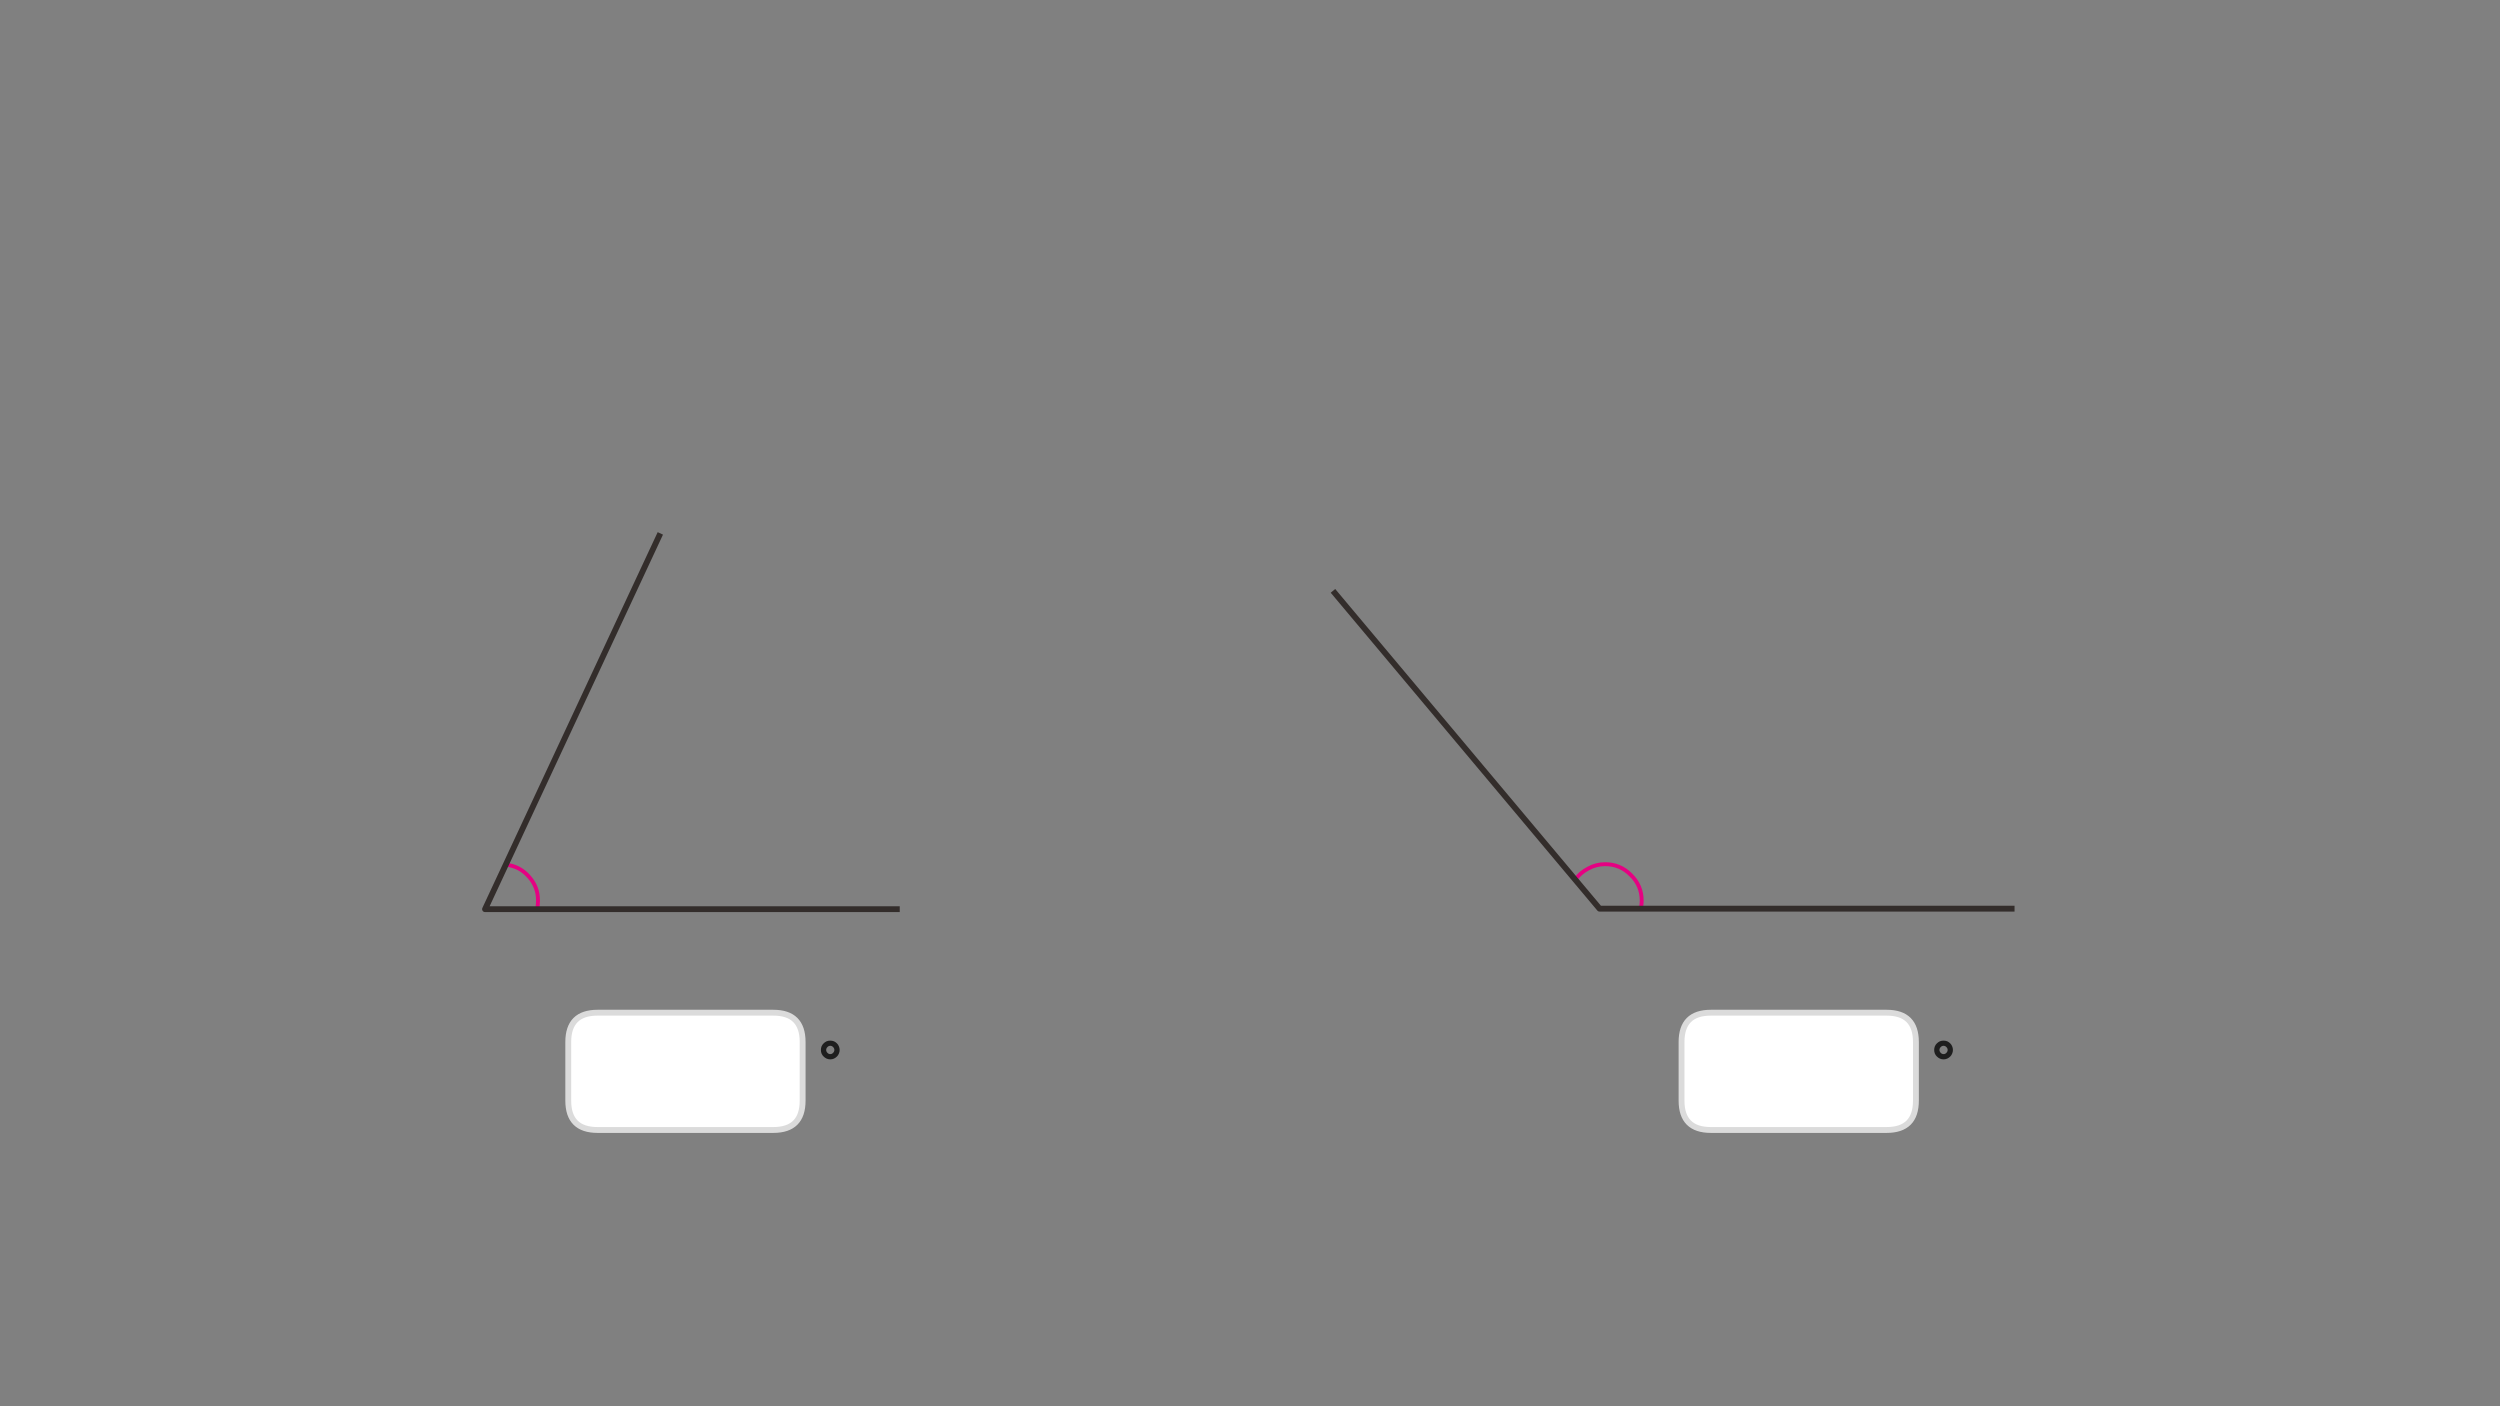 
<svg xmlns="http://www.w3.org/2000/svg" version="1.1" xmlns:xlink="http://www.w3.org/1999/xlink" preserveAspectRatio="none" x="0px" y="0px" width="1280px" height="720px" viewBox="0 0 1280 720">
<rect x="0" y="0" width="1280" height="720" fill="#808080" stroke="none"/>
<defs>
<g id="Layer5_0_FILL">
<path fill="#1E1E1E" stroke="none" d="
M 991.7 534.2
Q 991.05 534.8 990.65 535.7 990.3 536.6 990.3 537.55 990.3 538.6 990.65 539.45 991.05 540.35 991.7 540.95 992.35 541.6 993.2 542 994.1 542.4 995.1 542.4 996.1 542.4 997 542 997.85 541.6 998.5 540.95 999.15 540.35 999.5 539.45 999.9 538.6 999.9 537.55 999.9 536.6 999.5 535.7 999.15 534.8 998.5 534.2 997.85 533.55 997 533.15 996.1 532.8 995.1 532.8 994.1 532.8 993.2 533.15 992.35 533.55 991.7 534.2
M 996.55 536.1
Q 997.2 536.75 997.2 537.55 997.2 538.4 996.55 539.05 995.95 539.7 995.1 539.7 994.25 539.7 993.65 539.05 993 538.4 993 537.55 993 536.75 993.65 536.1 994.25 535.45 995.1 535.45 995.95 535.45 996.55 536.1
M 425.1 532.8
Q 424.1 532.8 423.2 533.15 422.35 533.55 421.7 534.2 421.05 534.8 420.65 535.7 420.3 536.6 420.3 537.55 420.3 538.6 420.65 539.45 421.05 540.35 421.7 540.95 422.35 541.6 423.2 542 424.1 542.4 425.1 542.4 426.1 542.4 427 542 427.85 541.6 428.5 540.95 429.15 540.35 429.5 539.45 429.9 538.6 429.9 537.55 429.9 536.6 429.5 535.7 429.15 534.8 428.5 534.2 427.85 533.55 427 533.15 426.1 532.8 425.1 532.8
M 423.65 536.1
Q 424.25 535.45 425.1 535.45 425.95 535.45 426.55 536.1 427.2 536.75 427.2 537.55 427.2 538.4 426.55 539.05 425.95 539.7 425.1 539.7 424.25 539.7 423.65 539.05 423 538.4 423 537.55 423 536.75 423.65 536.1 Z"/>

<path fill="#FFFFFF" stroke="none" d="
M 875.95 518.5
Q 860.95 518.5 860.95 533.5
L 860.95 563.55
Q 860.95 578.55 875.95 578.55
L 965.95 578.55
Q 980.95 578.55 980.95 563.55
L 980.95 533.5
Q 980.95 518.5 965.95 518.5
L 875.95 518.5
M 305.95 518.5
Q 290.95 518.5 290.95 533.5
L 290.95 563.55
Q 290.95 578.55 305.95 578.55
L 395.95 578.55
Q 410.95 578.55 410.95 563.55
L 410.95 533.5
Q 410.95 518.5 395.95 518.5
L 305.95 518.5 Z"/>
</g>

<path id="Layer5_0_1_STROKES" stroke="#DBDBDB" stroke-width="3" stroke-linejoin="round" stroke-linecap="round" fill="none" d="
M 875.95 518.5
L 965.95 518.5
Q 980.95 518.5 980.95 533.5
L 980.95 563.55
Q 980.95 578.55 965.95 578.55
L 875.95 578.55
Q 860.95 578.55 860.95 563.55
L 860.95 533.5
Q 860.95 518.5 875.95 518.5 Z
M 305.95 518.5
L 395.95 518.5
Q 410.95 518.5 410.95 533.5
L 410.95 563.55
Q 410.95 578.55 395.95 578.55
L 305.95 578.55
Q 290.95 578.55 290.95 563.55
L 290.95 533.5
Q 290.95 518.5 305.95 518.5 Z"/>

<path id="dfbdfbdndn_0_Layer0_0_1_STROKES" stroke="#E50182" stroke-width="2" stroke-linejoin="miter" stroke-linecap="butt" stroke-miterlimit="4" fill="none" d="
M -28.15 73.339
Q -21.101 74.089 -16.451 79.338 -11.651 84.588 -11.651 91.638 -11.651 94.187 -12.101 96.137"/>

<path id="dfbdfbdndn_0_Layer0_1_1_STROKES" stroke="#332D2B" stroke-width="3" stroke-linejoin="round" stroke-linecap="butt" fill="none" d="
M 51.046 -96.45
L -38.8 96.137 173.741 96.137"/>

<path id="dfbdfbdndn_1_Layer0_0_1_STROKES" stroke="#E50182" stroke-width="2" stroke-linejoin="miter" stroke-linecap="butt" stroke-miterlimit="4" fill="none" d="
M -50.71 81.083
Q -48.16 77.483 -44.11 75.383 -40.06 73.134 -35.411 73.134 -27.611 73.134 -22.212 78.683 -16.662 84.082 -16.662 91.881 -16.662 93.831 -17.112 95.631"/>

<path id="dfbdfbdndn_1_Layer0_1_1_STROKES" stroke="#332D2B" stroke-width="3" stroke-linejoin="round" stroke-linecap="butt" fill="none" d="
M -174.9 -66.95
L -38.26 95.931 174.423 95.931"/>
</defs>

<g transform="matrix( 1, 0, 0, 1, 0,0) ">
<use xlink:href="#Layer5_0_FILL"/>

<use xlink:href="#Layer5_0_1_STROKES"/>
</g>

<g transform="matrix( 1, 0, 0, 1, 287.2,369.45) ">
<g transform="matrix( 3, 0, 0, 3, -39.85,-96.9) ">
<use xlink:href="#dfbdfbdndn_0_Layer0_0_1_STROKES" transform="matrix( 0.333, 0, 0, 0.333, 13.25,32.3) "/>
</g>

<g transform="matrix( 3, 0, 0, 3, -39.85,-96.9) ">
<use xlink:href="#dfbdfbdndn_0_Layer0_1_1_STROKES" transform="matrix( 0.333, 0, 0, 0.333, 13.25,32.3) "/>
</g>
</g>

<g transform="matrix( 1, 0, 0, 1, 857.2,369.45) ">
<g transform="matrix( 3, 0, 0, 3, -175.65,-67.55) ">
<use xlink:href="#dfbdfbdndn_1_Layer0_0_1_STROKES" transform="matrix( 0.333, 0, 0, 0.333, 58.55,22.5) "/>
</g>

<g transform="matrix( 3, 0, 0, 3, -175.65,-67.55) ">
<use xlink:href="#dfbdfbdndn_1_Layer0_1_1_STROKES" transform="matrix( 0.333, 0, 0, 0.333, 58.55,22.5) "/>
</g>
</g>
</svg>
